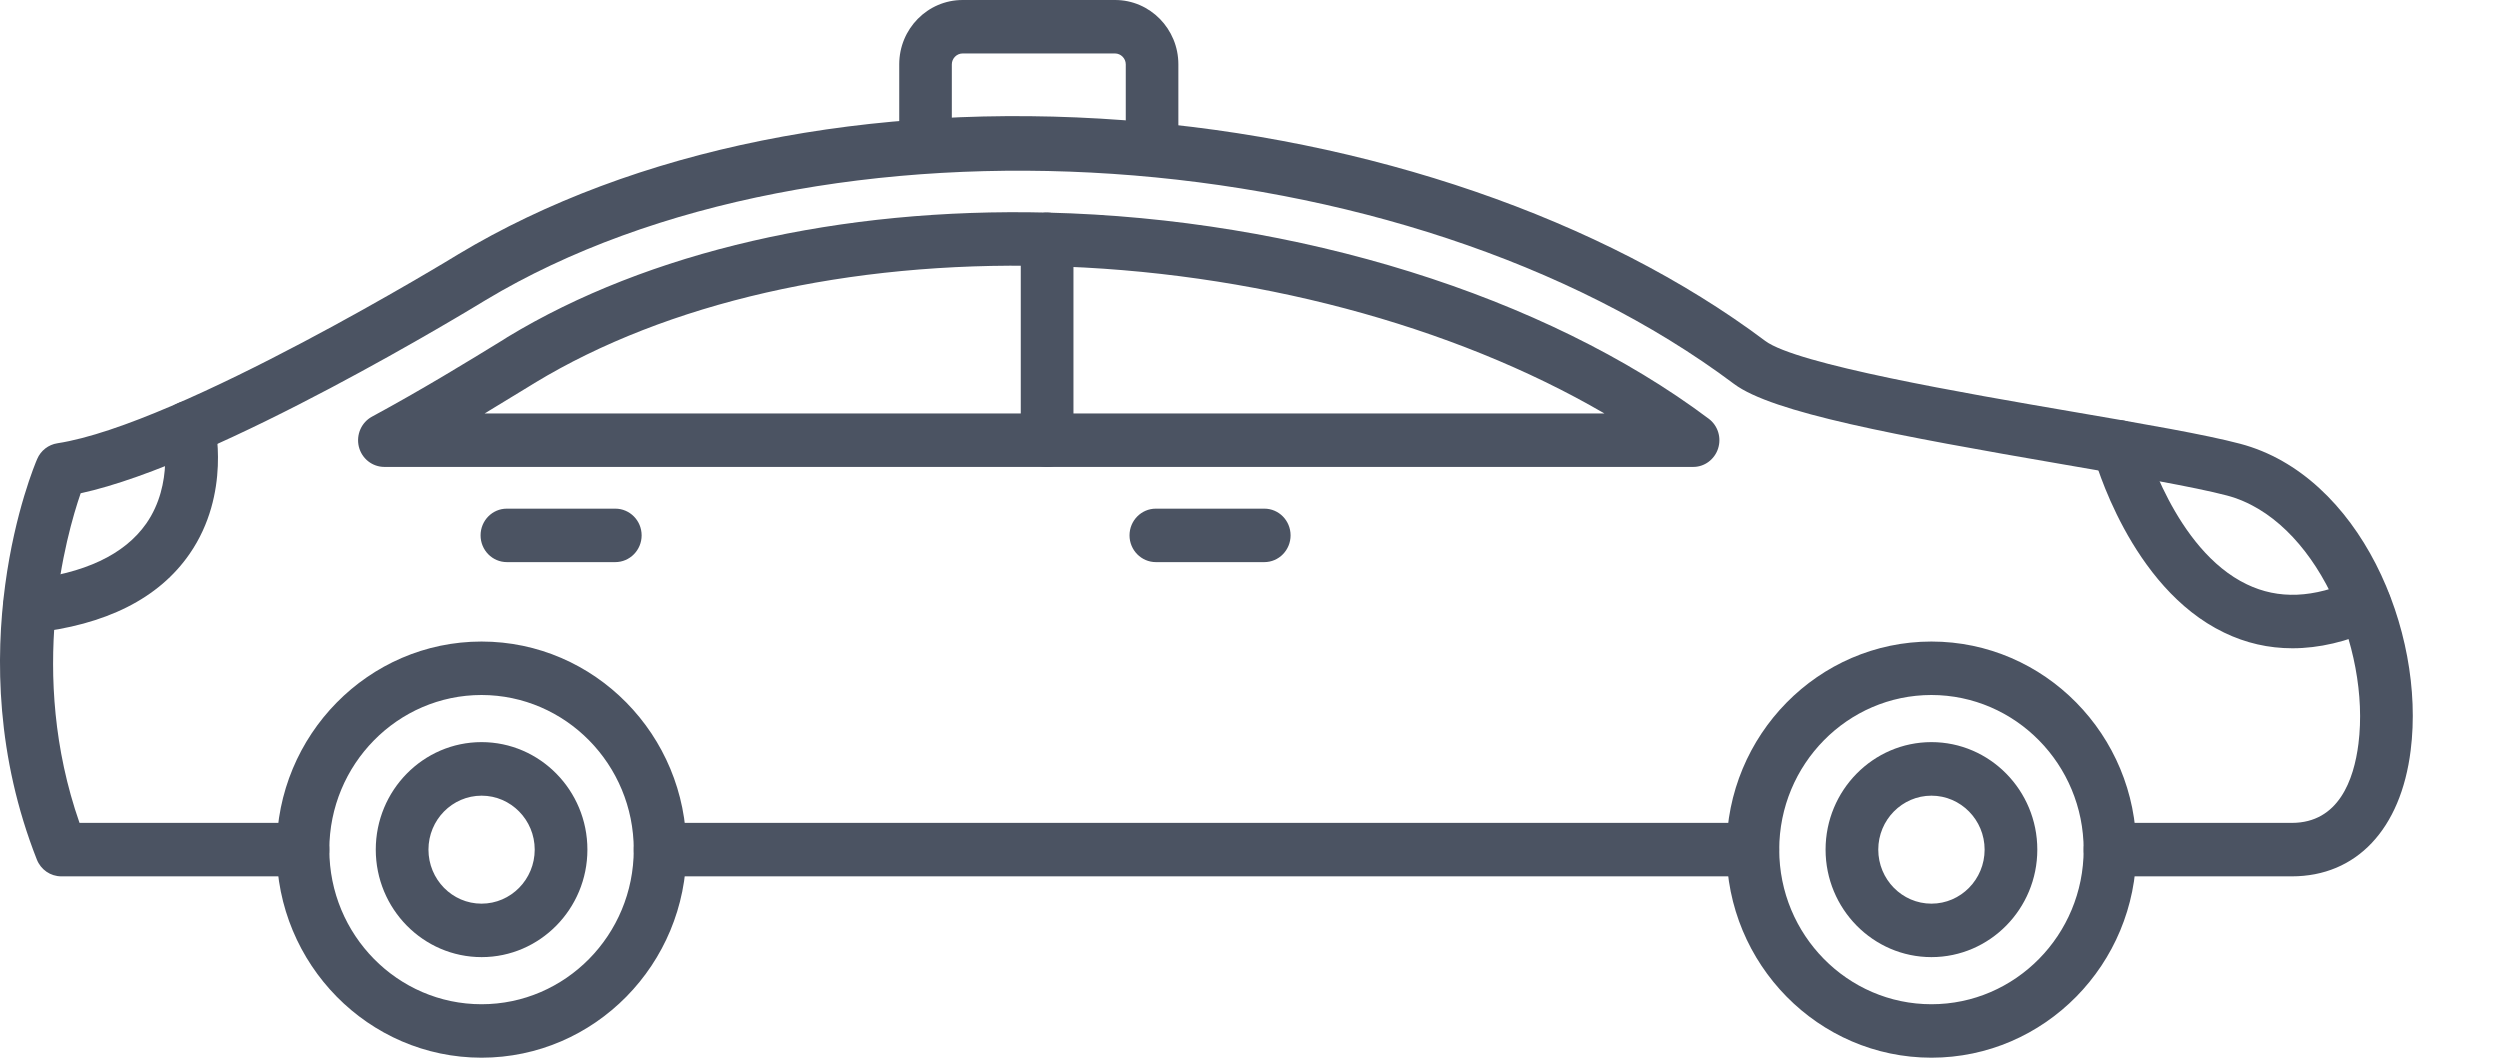 <svg width="26" height="11" viewBox="0 0 26 11" fill="none" xmlns="http://www.w3.org/2000/svg">
<path fill-rule="evenodd" clip-rule="evenodd" d="M18.23 9.114H6.865C6.714 9.114 6.591 8.99 6.591 8.836C6.591 8.682 6.714 8.558 6.865 8.558L18.23 8.558C18.381 8.558 18.503 8.683 18.503 8.836C18.504 8.99 18.381 9.114 18.23 9.114ZM23.835 9.114H21.944C21.793 9.114 21.67 8.99 21.67 8.836C21.67 8.682 21.793 8.558 21.944 8.558L23.835 8.558C24.322 8.558 24.481 8.11 24.528 7.734C24.653 6.74 24.082 5.396 23.159 5.153C22.82 5.064 22.168 4.952 21.477 4.833C19.712 4.529 18.432 4.291 18.034 3.993C14.614 1.429 8.545 1.021 5.049 3.122C4.934 3.192 2.27 4.819 0.839 5.13C0.689 5.565 0.283 7.001 0.827 8.558L3.151 8.558C3.302 8.558 3.425 8.683 3.425 8.836C3.425 8.99 3.302 9.114 3.151 9.114L0.638 9.114C0.525 9.114 0.425 9.045 0.383 8.939C-0.463 6.791 0.351 4.855 0.387 4.773C0.424 4.686 0.504 4.624 0.597 4.61C1.871 4.414 4.739 2.662 4.767 2.644C6.593 1.548 9.049 1.053 11.687 1.25C14.234 1.439 16.666 2.276 18.359 3.546C18.683 3.788 20.419 4.087 21.568 4.284C22.302 4.41 22.934 4.519 23.297 4.615C24.538 4.942 25.228 6.558 25.071 7.804C24.969 8.625 24.506 9.114 23.835 9.114Z" fill="#4B5362"/>
<path fill-rule="evenodd" clip-rule="evenodd" d="M5.04 4.3H16.686C15.109 3.381 13.009 2.818 10.883 2.767C8.826 2.717 6.935 3.149 5.56 3.983L5.518 4.009C5.372 4.099 5.211 4.197 5.04 4.3ZM17.608 4.856H3.998C3.872 4.856 3.763 4.77 3.732 4.646C3.702 4.522 3.758 4.393 3.869 4.333C4.39 4.051 4.859 3.764 5.235 3.533L5.277 3.506C6.742 2.618 8.737 2.158 10.896 2.211C13.494 2.274 16.064 3.075 17.771 4.355C17.866 4.426 17.905 4.551 17.868 4.665C17.831 4.779 17.726 4.857 17.608 4.856Z" fill="#4B5362"/>
<path fill-rule="evenodd" clip-rule="evenodd" d="M10.89 4.857C10.738 4.857 10.616 4.732 10.616 4.578L10.616 2.489C10.616 2.335 10.738 2.211 10.89 2.211C11.041 2.211 11.164 2.335 11.164 2.489L11.164 4.578C11.164 4.732 11.041 4.857 10.89 4.857Z" fill="#4B5362"/>
<path fill-rule="evenodd" clip-rule="evenodd" d="M13.149 5.846H12.021C11.87 5.846 11.747 5.721 11.747 5.568C11.747 5.414 11.87 5.29 12.021 5.29L13.149 5.29C13.3 5.29 13.422 5.414 13.422 5.568C13.422 5.721 13.3 5.846 13.149 5.846Z" fill="#4B5362"/>
<path fill-rule="evenodd" clip-rule="evenodd" d="M6.399 5.846H5.272C5.12 5.846 4.998 5.721 4.998 5.568C4.998 5.414 5.12 5.29 5.271 5.29L6.399 5.29C6.55 5.29 6.673 5.414 6.673 5.568C6.673 5.721 6.55 5.846 6.399 5.846Z" fill="#4B5362"/>
<path fill-rule="evenodd" clip-rule="evenodd" d="M20.087 7.228C19.214 7.228 18.504 7.95 18.504 8.836C18.504 9.723 19.214 10.444 20.087 10.444C20.96 10.444 21.67 9.723 21.67 8.836C21.67 7.95 20.96 7.229 20.087 7.228ZM20.087 11C18.912 11 17.956 10.029 17.956 8.836C17.956 7.643 18.912 6.672 20.087 6.672C21.262 6.672 22.218 7.643 22.218 8.836C22.218 10.029 21.262 11 20.087 11Z" fill="#4B5362"/>
<path fill-rule="evenodd" clip-rule="evenodd" d="M20.087 8.275C19.782 8.275 19.534 8.527 19.534 8.836C19.534 9.146 19.782 9.398 20.087 9.398C20.392 9.398 20.64 9.146 20.64 8.836C20.64 8.527 20.392 8.275 20.087 8.275ZM20.087 9.954C19.48 9.954 18.986 9.452 18.986 8.836C18.986 8.22 19.48 7.718 20.087 7.718C20.694 7.718 21.188 8.22 21.188 8.836C21.188 9.452 20.694 9.954 20.087 9.954Z" fill="#4B5362"/>
<path fill-rule="evenodd" clip-rule="evenodd" d="M5.008 7.228C4.135 7.228 3.425 7.95 3.425 8.836C3.425 9.723 4.135 10.444 5.008 10.444C5.881 10.444 6.591 9.723 6.591 8.836C6.591 7.95 5.881 7.229 5.008 7.228ZM5.008 11C3.833 11 2.877 10.029 2.877 8.836C2.877 7.643 3.833 6.672 5.008 6.672C6.183 6.672 7.139 7.643 7.139 8.836C7.139 10.029 6.183 11 5.008 11Z" fill="#4B5362"/>
<path fill-rule="evenodd" clip-rule="evenodd" d="M5.009 8.275C4.703 8.275 4.456 8.527 4.456 8.836C4.456 9.146 4.703 9.398 5.008 9.398C5.313 9.398 5.561 9.146 5.561 8.836C5.561 8.527 5.313 8.275 5.009 8.275ZM5.009 9.954C4.401 9.954 3.908 9.452 3.908 8.836C3.908 8.22 4.401 7.718 5.008 7.718C5.615 7.718 6.109 8.22 6.109 8.836C6.109 9.452 5.615 9.954 5.009 9.954Z" fill="#4B5362"/>
<path fill-rule="evenodd" clip-rule="evenodd" d="M23.841 6.742C23.593 6.742 23.356 6.688 23.131 6.579C22.153 6.109 21.784 4.777 21.769 4.72C21.729 4.572 21.815 4.419 21.961 4.378C22.107 4.338 22.257 4.425 22.297 4.573C22.3 4.584 22.617 5.718 23.367 6.077C23.697 6.236 24.062 6.221 24.481 6.031C24.619 5.969 24.781 6.032 24.843 6.173C24.904 6.313 24.842 6.477 24.704 6.54C24.405 6.675 24.117 6.742 23.841 6.742Z" fill="#4B5362"/>
<path fill-rule="evenodd" clip-rule="evenodd" d="M0.306 6.585C0.167 6.585 0.049 6.479 0.034 6.336C0.018 6.183 0.127 6.046 0.277 6.03C0.876 5.966 1.294 5.769 1.521 5.445C1.811 5.029 1.697 4.517 1.696 4.511C1.662 4.362 1.752 4.212 1.899 4.177C2.045 4.141 2.192 4.231 2.228 4.38C2.236 4.41 2.405 5.134 1.972 5.76C1.652 6.224 1.101 6.501 0.335 6.583C0.325 6.584 0.316 6.585 0.306 6.585Z" fill="#4B5362"/>
<path fill-rule="evenodd" clip-rule="evenodd" d="M11.982 1.832C11.83 1.832 11.708 1.708 11.708 1.554V0.669C11.708 0.608 11.657 0.556 11.596 0.556H10.011C9.95 0.556 9.899 0.608 9.899 0.669L9.899 1.519C9.899 1.672 9.777 1.797 9.625 1.797C9.474 1.797 9.352 1.672 9.352 1.519L9.352 0.669C9.352 0.3 9.647 3.30174e-05 10.011 3.30174e-05L11.597 0C11.96 0 12.255 0.3 12.255 0.669L12.255 1.554C12.255 1.708 12.133 1.832 11.982 1.832Z" fill="#4B5362"/>
</svg>
